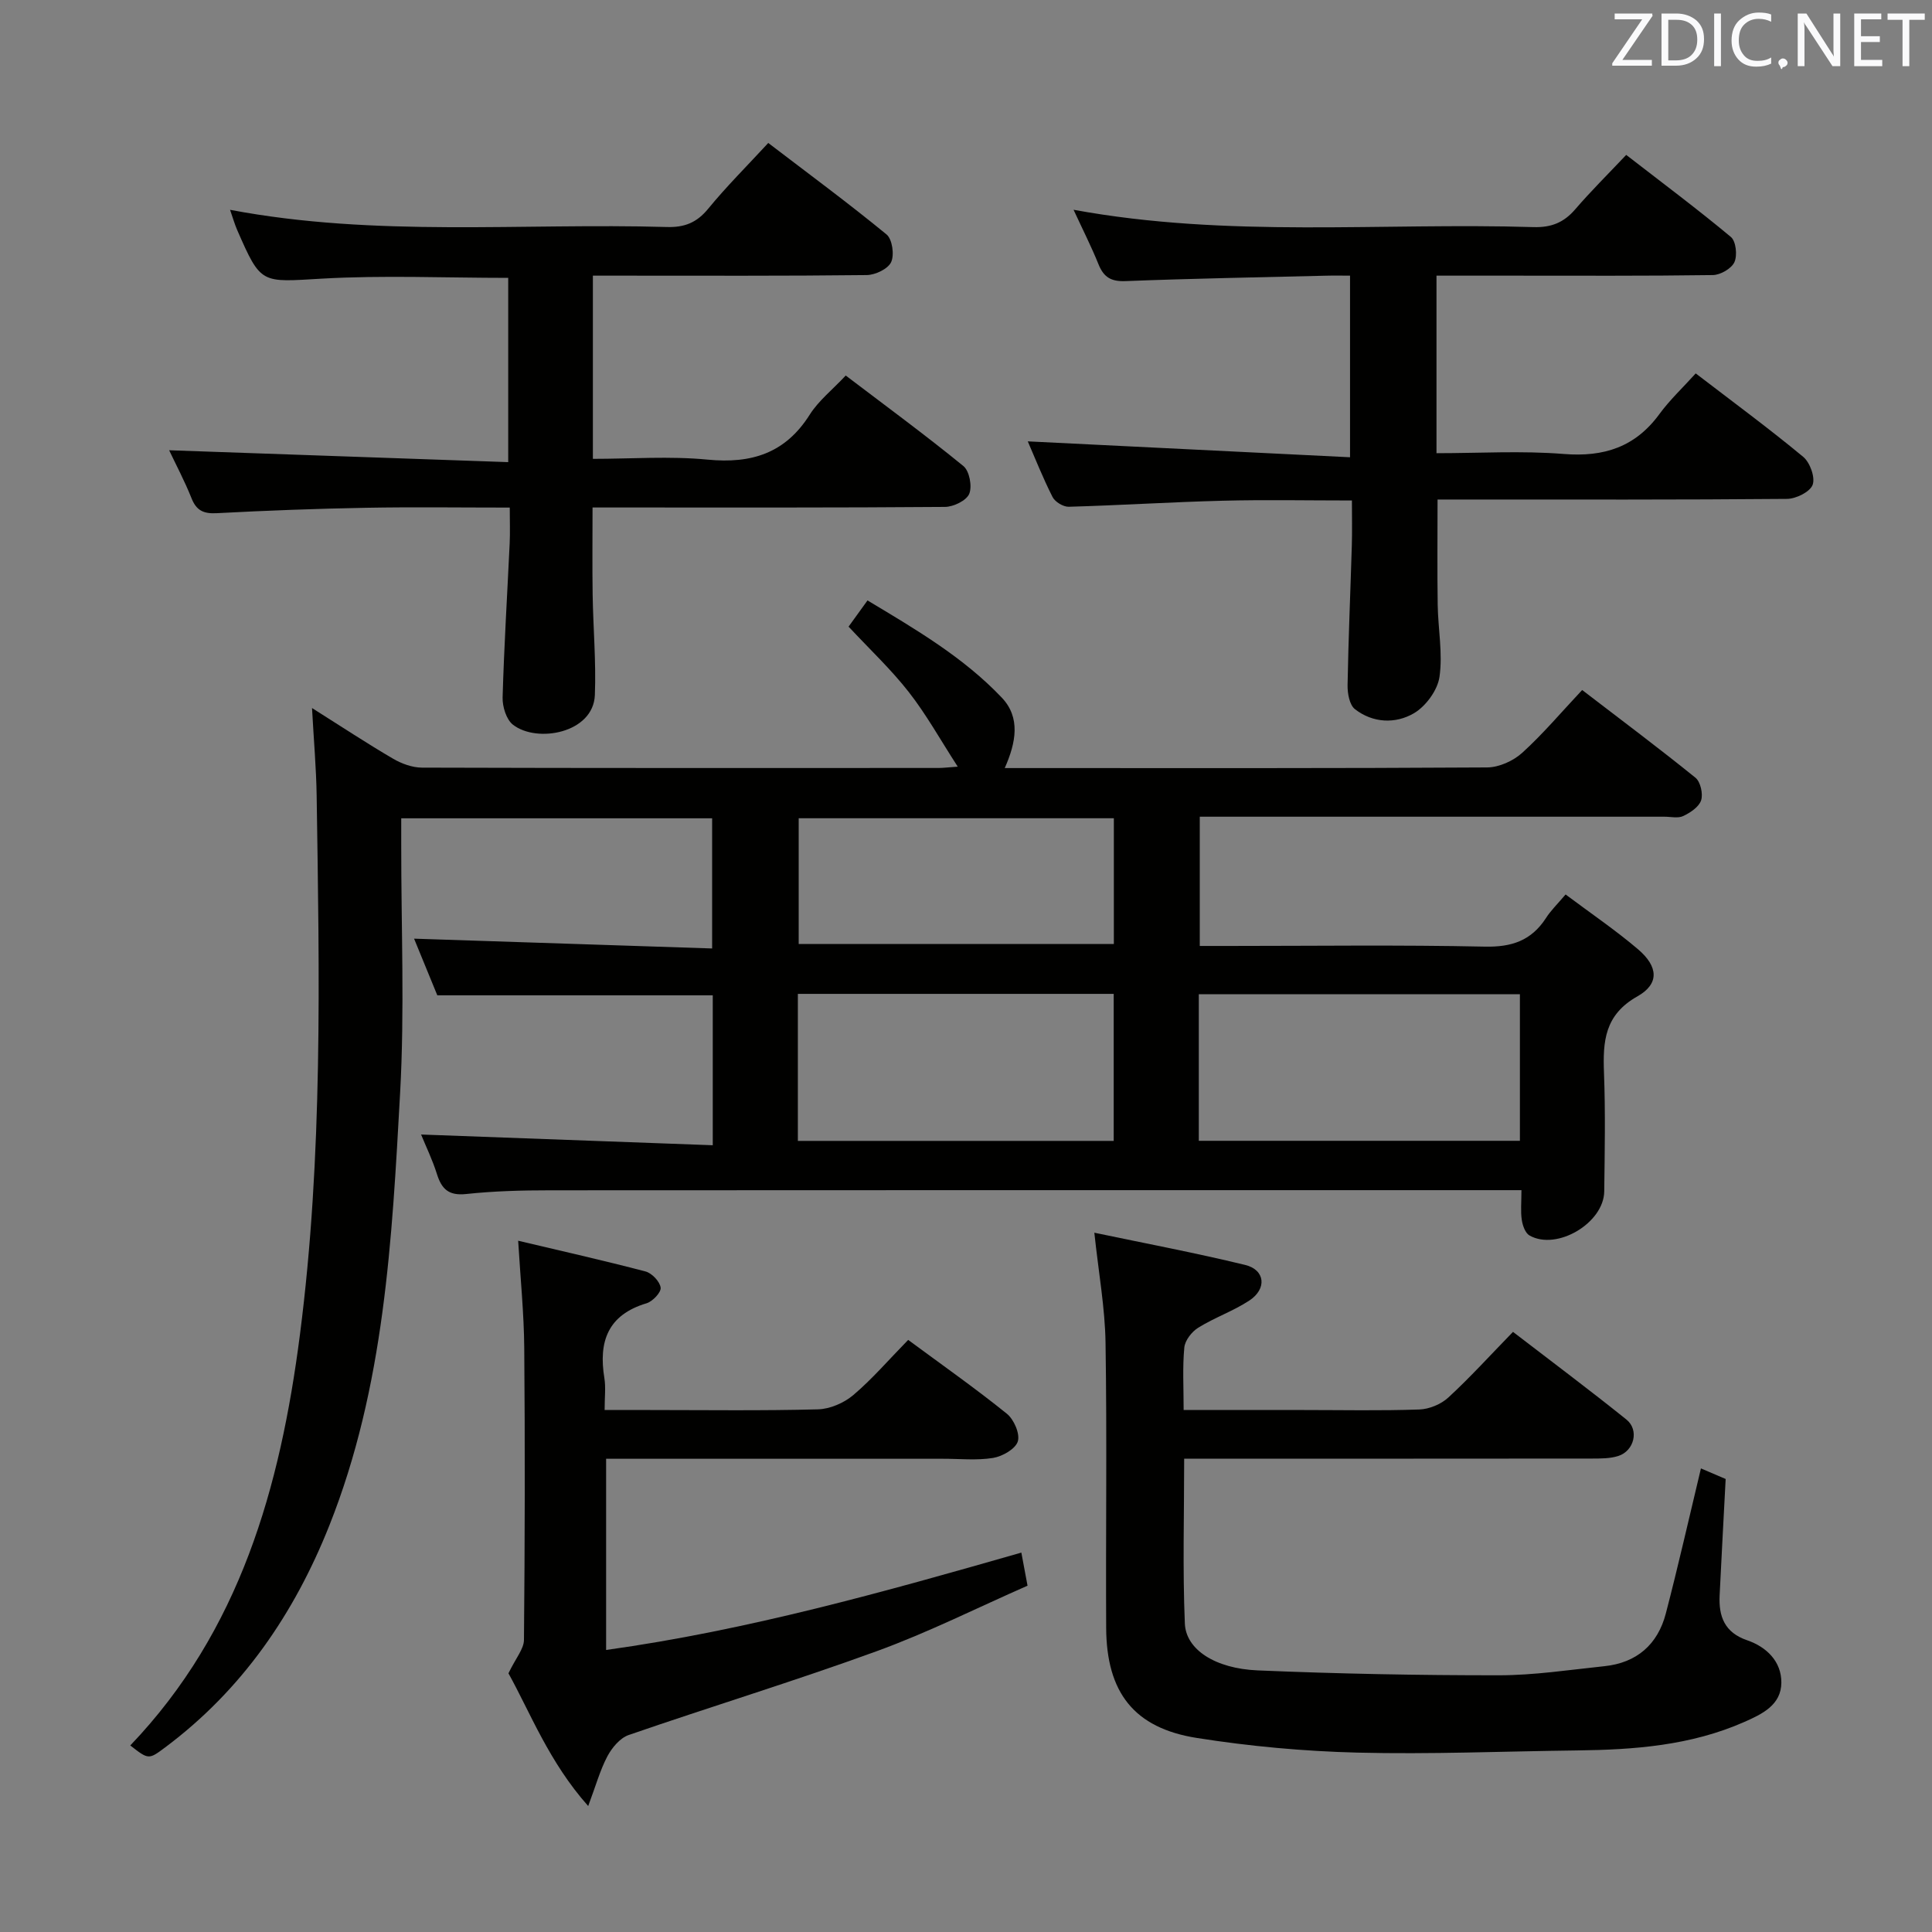 <svg enable-background="new 0 0 400 400" viewBox="0 0 400 400" xmlns="http://www.w3.org/2000/svg"><rect x="0" y="0" width="400" height="400" fill="#808080" stroke="none"/><path d="m324.14 185.19c5.27 3.95 10.35 7.39 15 11.35 4.19 3.57 4.46 7.16-.14 9.75-6.81 3.84-7.16 9.34-6.91 15.88.31 8.15.15 16.33.05 24.49-.08 6.56-9.81 12.33-15.46 9.14-.89-.5-1.44-2.07-1.61-3.23-.27-1.78-.07-3.63-.07-6.16-2.07 0-3.84 0-5.61 0-65.15 0-130.31-.02-195.46.03-5.82 0-11.66.15-17.43.77-3.6.38-5.06-1.02-6.04-4.14-.92-2.95-2.3-5.76-3.28-8.18 20.19.74 40.2 1.48 60.39 2.22 0-11.19 0-21.12 0-31.04-19 0-37.73 0-57.03 0-1.51-3.7-3.3-8.06-4.81-11.73 20.57.68 40.93 1.35 61.71 2.03 0-9.48 0-18.04 0-26.95-21.27 0-42.49 0-64.37 0v5.37c-.02 17.16.72 34.37-.23 51.48-1.68 30.32-3.21 60.8-14.65 89.56-7.27 18.27-18.05 34.03-33.97 45.93-3.45 2.58-3.45 2.57-7.25-.38 22.72-23.76 31.04-53.4 35.12-84.99 4.79-37.14 4.03-74.4 3.47-111.67-.09-5.74-.6-11.48-.96-18.13 6.14 3.87 11.37 7.33 16.78 10.49 1.76 1.03 3.97 1.84 5.98 1.85 35.66.11 71.32.08 106.98.07.95 0 1.9-.13 3.95-.27-3.62-5.59-6.5-10.8-10.13-15.44-3.66-4.69-8.05-8.81-12.47-13.55 1.1-1.53 2.32-3.22 3.92-5.43 9.99 6 19.87 11.77 27.81 20.14 3.88 4.09 2.97 9.24.6 14.57h4.9c31.66 0 63.32.07 94.98-.13 2.46-.02 5.41-1.35 7.26-3.03 4.29-3.89 8.05-8.36 12.41-13 8.3 6.36 15.99 12.12 23.46 18.16 1.04.85 1.6 3.34 1.17 4.67-.44 1.37-2.23 2.56-3.7 3.26-1.09.52-2.62.13-3.95.14-30.16 0-60.32 0-90.48 0-1.8 0-3.59 0-5.67 0v26.76h6.06c17.66 0 35.33-.24 52.99.14 5.55.12 9.58-1.26 12.59-5.86.96-1.54 2.3-2.82 4.1-4.94zm-75.94 51h66.48c0-10.32 0-20.24 0-30.35-22.33 0-44.34 0-66.48 0zm-17.62-30.42c-21.92 0-43.6 0-65.39 0v30.44h65.39c0-10.29 0-20.2 0-30.44zm.03-36.36c-22.13 0-43.7 0-65.25 0v26.04h65.25c0-8.81 0-17.24 0-26.04z" fill="#010100"/><path d="m226.57 255.22c10.25 2.15 20.8 4.14 31.22 6.67 4.16 1.01 4.56 4.95.86 7.38-3.32 2.18-7.18 3.51-10.56 5.61-1.34.83-2.75 2.63-2.89 4.11-.39 4.09-.14 8.24-.14 12.94h24.8c8 0 16 .17 23.99-.11 2.05-.07 4.49-1.08 6-2.47 4.52-4.16 8.66-8.73 13.4-13.6 8.08 6.21 15.89 12.05 23.48 18.15 2.69 2.16 1.62 6.5-1.7 7.55-1.69.54-3.6.52-5.41.53-26.16.03-52.32.02-78.48.02-1.81 0-3.61 0-5.97 0 0 11.61-.33 22.89.14 34.13.22 5.41 6.29 9.34 15.11 9.71 16.62.7 33.27 1.02 49.9 1.01 7.28 0 14.56-1.12 21.83-1.88 6.7-.69 11.06-4.48 12.74-10.91 2.55-9.77 4.77-19.62 7.27-30.04 1.78.76 3.66 1.56 5.12 2.19-.43 8.3-.87 16.21-1.25 24.11-.21 4.35 1.02 7.68 5.7 9.28 4 1.37 7.11 4.38 7.08 8.77-.03 4.61-3.91 6.49-7.71 8.16-11.07 4.88-22.79 5.74-34.65 5.88-15.14.18-30.3.83-45.43.45-11.09-.28-22.24-1.3-33.2-3.03-13.05-2.05-18.74-9.44-18.8-22.83-.1-19.66.18-39.33-.13-58.98-.11-7.22-1.42-14.4-2.32-22.8z" fill="#010100"/><path d="m35.02 93.22c23.42.82 46.62 1.63 70.2 2.46 0-13.35 0-25.74 0-38.15-13.04 0-25.85-.57-38.58.16-12.6.72-12.57 1.3-17.53-10.06-.52-1.19-.87-2.45-1.48-4.19 30.26 5.72 60.41 2.69 90.43 3.56 3.67.11 6.21-.91 8.56-3.78 3.78-4.61 8.03-8.84 12.44-13.62 8.31 6.35 16.57 12.44 24.49 18.94 1.19.98 1.65 4.23.95 5.73-.65 1.41-3.28 2.66-5.05 2.68-16.99.2-33.98.12-50.97.12-1.8 0-3.61 0-5.73 0v37.93c7.95 0 15.92-.6 23.75.16 9.09.88 16.09-1.31 21.14-9.3 1.83-2.9 4.69-5.15 7.46-8.11 8.17 6.21 16.43 12.27 24.36 18.74 1.25 1.02 1.85 4.21 1.21 5.75-.58 1.4-3.26 2.7-5.03 2.71-22.32.18-44.64.12-66.96.12-1.82 0-3.64 0-6 0 0 6.2-.07 12.12.02 18.04.11 6.94.73 13.89.46 20.8-.32 7.88-11.99 10-16.95 6.14-1.38-1.07-2.2-3.74-2.15-5.64.3-10.63.96-21.25 1.46-31.87.11-2.29.02-4.59.02-7.45-10.23 0-20-.14-29.76.04-10.31.19-20.62.57-30.91 1.12-2.78.15-4.25-.58-5.26-3.2-1.41-3.52-3.2-6.88-4.59-9.83z" fill="#010100"/><path d="m279.9 103.62c-9.2 0-17.98-.18-26.76.05-10.63.27-21.24.95-31.87 1.25-1.13.03-2.84-1.01-3.35-2.02-2.02-3.98-3.66-8.15-5.13-11.52 22.02 1.09 44.13 2.18 66.72 3.29 0-13.01 0-24.9 0-37.6-1.58 0-3.33-.04-5.07.01-13.8.34-27.61.58-41.41 1.12-3.01.12-4.52-.81-5.6-3.49-1.47-3.64-3.25-7.15-5.16-11.28 32.05 5.89 63.7 2.62 95.22 3.59 3.68.11 6.28-.94 8.64-3.68 3.24-3.77 6.78-7.27 10.56-11.27 7.64 5.92 14.81 11.27 21.67 16.99 1.06.88 1.37 3.82.73 5.22-.61 1.33-2.9 2.65-4.47 2.67-13.99.2-27.98.12-41.97.12-4.97 0-9.94 0-15.24 0v36.76c8.83 0 17.64-.54 26.35.16 8.34.67 14.81-1.44 19.81-8.27 2.15-2.94 4.85-5.46 7.51-8.41 7.88 6.04 15.23 11.45 22.25 17.27 1.41 1.17 2.52 4.25 1.96 5.79-.54 1.47-3.43 2.9-5.31 2.92-22.15.2-44.3.13-66.46.13-1.96 0-3.92 0-5.89 0 0 7.65-.08 14.74.03 21.83.08 4.98 1.07 10.05.37 14.89-.4 2.77-2.83 6.08-5.29 7.53-3.81 2.23-8.5 2.05-12.22-.85-1.13-.89-1.55-3.28-1.52-4.97.17-9.64.59-19.28.88-28.92.09-2.97.02-5.93.02-9.31z" fill="#010100"/><path d="m188.03 277.41c7.17 5.3 13.96 10.07 20.42 15.28 1.47 1.18 2.76 4.15 2.28 5.73-.48 1.57-3.19 3.11-5.12 3.43-3.41.55-6.97.16-10.47.17-21.32 0-42.64 0-63.96 0-1.8 0-3.6 0-5.69 0v39.59c29.34-4.09 57.5-12.01 85.97-20.16.45 2.38.77 4.13 1.28 6.85-10.32 4.53-20.56 9.68-31.25 13.57-16.97 6.18-34.27 11.45-51.34 17.35-1.78.62-3.45 2.62-4.39 4.39-1.53 2.89-2.41 6.13-3.98 10.31-8.11-9.1-12.05-19.46-16.51-27.48 1.51-3.15 3.19-5.02 3.21-6.91.19-20.15.23-40.31.06-60.46-.06-7.11-.78-14.22-1.26-22.19 8.89 2.11 17.67 4.08 26.36 6.36 1.33.35 2.97 2.08 3.14 3.35.13.97-1.65 2.86-2.92 3.24-8.03 2.4-9.97 7.94-8.73 15.5.31 1.92.05 3.93.05 6.6h9.2c11.66 0 23.32.17 34.97-.14 2.49-.07 5.38-1.32 7.31-2.95 3.91-3.31 7.29-7.26 11.37-11.43z" fill="#010100"/><g fill="#fafafb"><path d="m342.2 3.2-6.3 9.2h6.1v1.2h-8.2v-.5l6.2-9.1h-5.7v-1.2h7.8v.4z"/><path d="m344 13.7v-10.9h3.1c1.6 0 3 .5 4.1 1.4 1.1 1 1.6 2.2 1.6 3.9s-.5 3-1.6 4-2.5 1.5-4.2 1.5h-3zm1.4-9.6v8.4h1.6c1.4 0 2.5-.4 3.2-1.1.8-.8 1.2-1.8 1.2-3.2s-.4-2.4-1.2-3.1-1.8-1-3.1-1z"/><path d="m356.3 2.8v10.9h-1.4v-10.9z"/><path d="m366.6 13.2c-.8.4-1.8.6-3 .6-1.6 0-2.8-.5-3.7-1.5s-1.4-2.3-1.4-3.9c0-1.7.5-3.2 1.6-4.2s2.4-1.6 4-1.6c1 0 1.9.1 2.6.4v1.5c-.8-.4-1.6-.6-2.6-.6-1.2 0-2.2.4-3 1.2s-1.1 1.9-1.1 3.3c0 1.3.4 2.3 1.1 3.1s1.6 1.1 2.8 1.1c1.1 0 2-.2 2.8-.7v1.3z"/><path d="m368.2 13c0-.3.1-.5.3-.6.2-.2.4-.3.6-.3.3 0 .5.1.7.3s.3.4.3.6-.1.5-.3.6c-.2.2-.4.3-.7.3-.3 1-.5-.1-.6-.3-.2-.2-.3-.4-.3-.6z"/><path d="m381.1 13.7h-1.7l-5.5-8.4c-.2-.2-.3-.5-.4-.7 0 .2.1.8.1 1.5v7.6h-1.4v-10.9h1.8l5.3 8.3c.3.4.4.6.4.8 0-.3-.1-.8-.1-1.6v-7.5h1.4v10.9z"/><path d="m389.7 13.7h-5.8v-10.9h5.6v1.2h-4.2v3.5h3.9v1.2h-3.9v3.7h4.4z"/><path d="m398.4 4.1h-3.1v9.6h-1.4v-9.6h-3.1v-1.3h7.7v1.3z"/></g></svg>